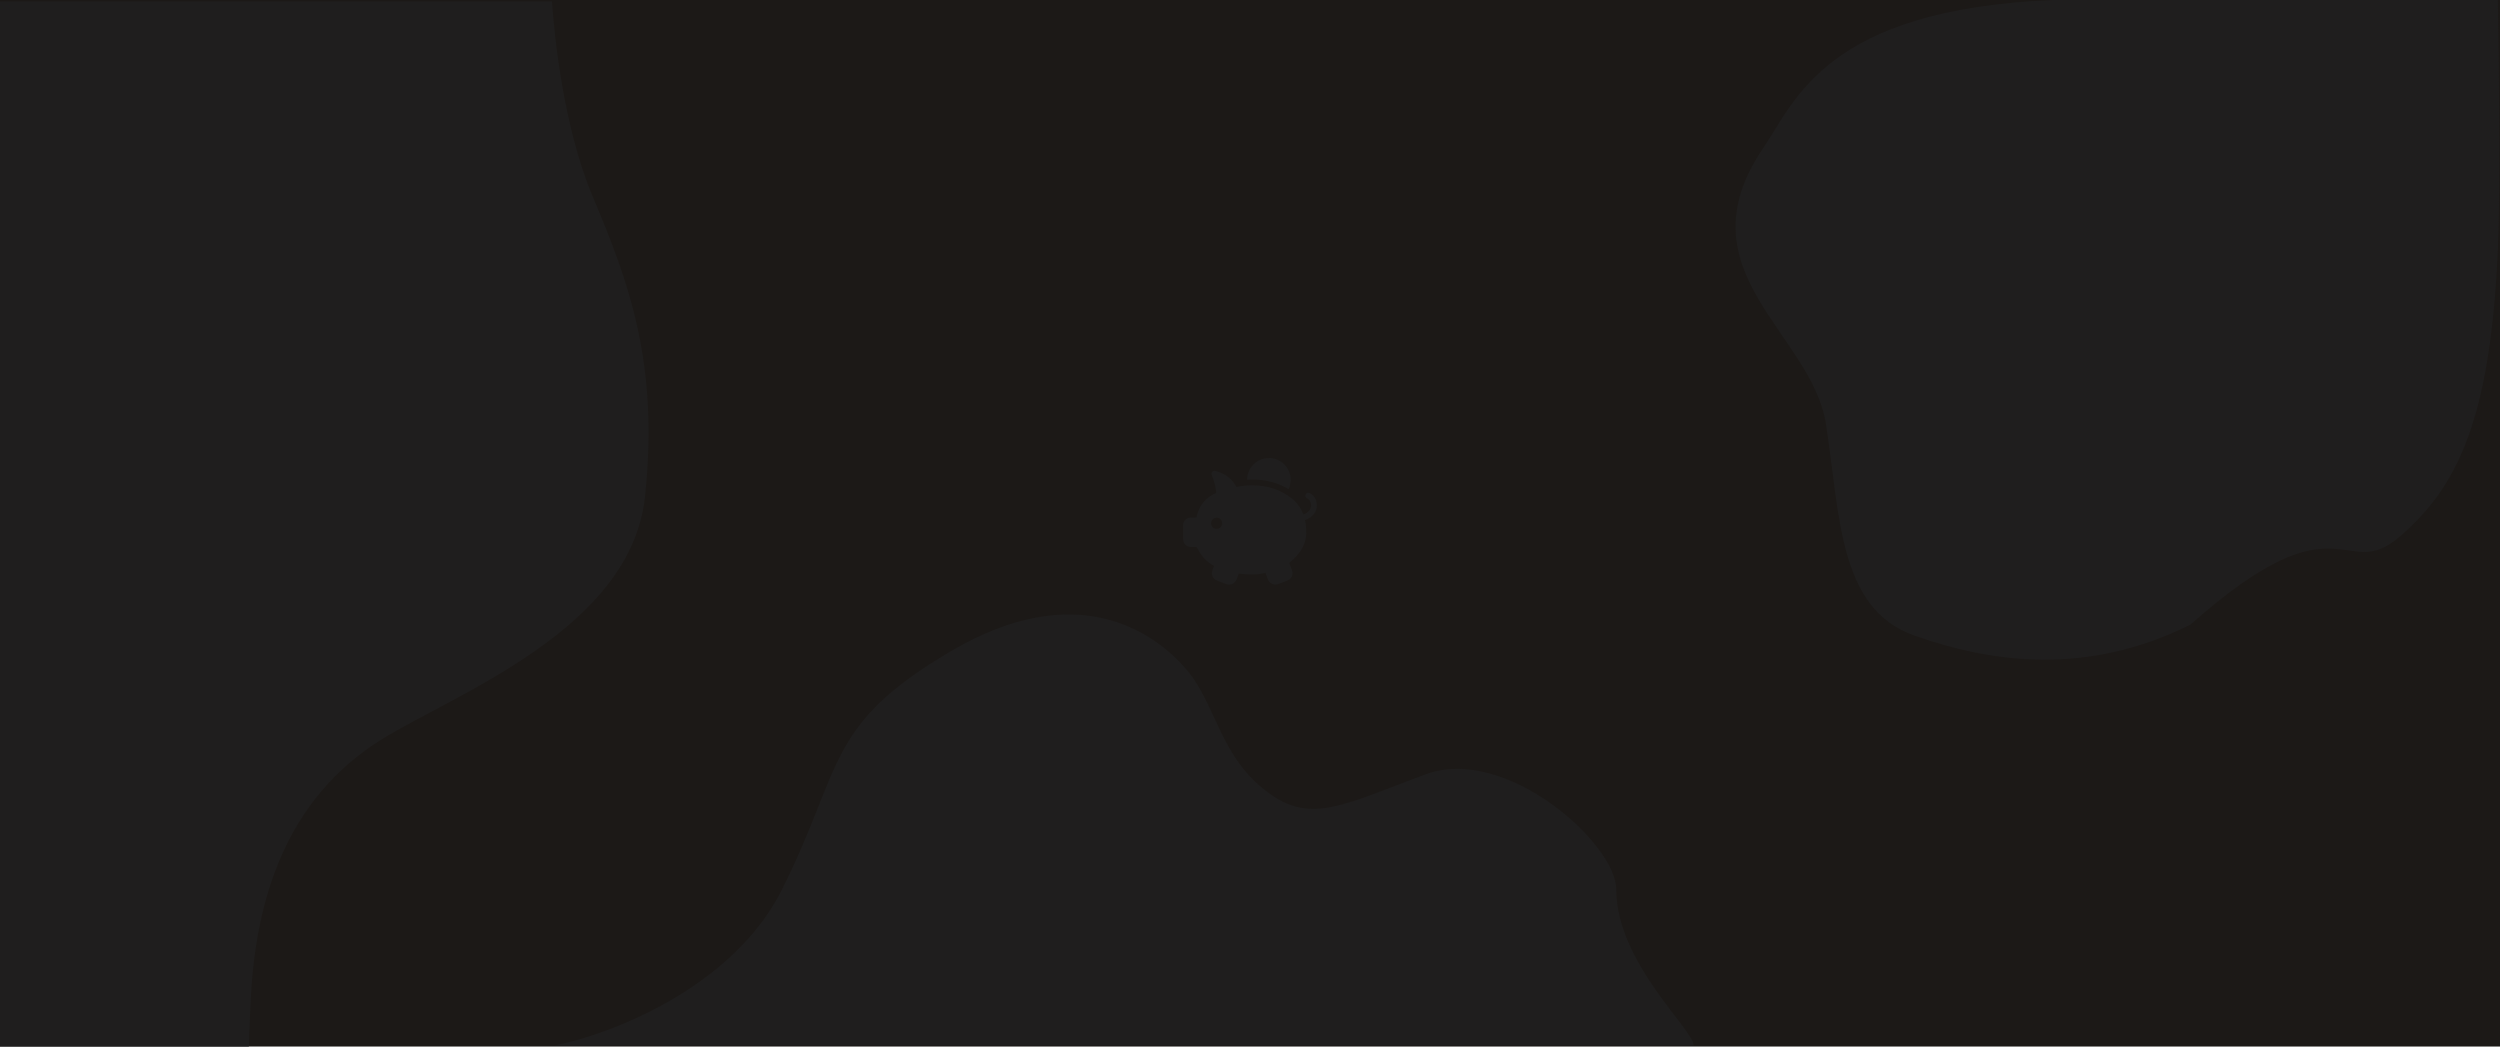 <svg fill="none" height="1440" viewBox="0 0 3440 1440" width="3440"
     xmlns="http://www.w3.org/2000/svg">
  <g clip-path="url(#clip0_105_38)">
    <rect fill="#1C1917" height="1440" width="3440"/>
    <path
      d="M759.5 2C762.333 44.167 774.538 173.5 816 271.5C865.5 388.5 907 501 887.5 683.5C868 866 625.016 955.226 525 1017.5C392.5 1100 351.5 1239.5 345 1376C343.507 1407.35 342.693 1428.02 342.342 1441H345C343.456 1457.99 341.47 1473.22 342.342 1441H0V2H759.5Z"
      fill="#1F1E1E"/>
    <path
      d="M2426 204C2470.74 138.051 2512.5 13 2825 0H3437C3438.5 81.667 3440.6 265 3437 345C3426.44 579.5 3380.5 670.5 3302.5 738C3224.5 805.5 3222 675 3014 859.5C2870.5 931 2738.5 911.5 2634 874.5C2529.5 837.5 2532 709 2512.5 583.5C2493 458 2311 373.5 2426 204Z"
      fill="#1F1E1E"/>
    <path
      d="M1076 1224C1008 1359.6 839.333 1423.5 763.5 1438.5H2330.5C2330.5 1417 2224 1323.96 2224 1224C2224 1161 2072 1024.5 1961.5 1065.5C1851 1106.5 1805.67 1133.13 1749 1093.5C1677.5 1043.5 1675 970 1631.5 920C1588 870 1482 794 1308.5 896C1135 998 1161 1054.5 1076 1224Z"
      fill="#1F1E1E"/>
    <path
      d="M1638.5 712.116H1645.01C1645.7 712.116 1646.14 712.02 1646.39 711.932C1647.51 705.496 1652.52 686.952 1673.48 678.304C1673.24 670.576 1671.33 664.176 1667.28 653.228C1666.76 651.836 1667.06 650.272 1668.05 649.168C1669.04 648.064 1670.58 647.6 1672 647.96C1685.62 651.376 1695.25 658.616 1701.33 670.04C1708.36 668.56 1715.65 667.812 1723.05 667.812C1744.12 667.812 1761.84 673.64 1777.24 685.624C1791.11 696.42 1798.26 714.008 1797.37 735.144C1796.6 753.66 1783.3 766.972 1775.14 773.496C1774.02 774.36 1774 774.376 1774.34 775.428C1775.57 779.2 1777.82 784.6 1777.88 784.772C1778.92 787.484 1778.83 790.436 1777.64 793.088C1776.45 795.748 1774.3 797.776 1771.58 798.812L1758.72 803.676C1753.26 805.752 1746.74 802.8 1744.68 797.388C1744.68 797.388 1742.96 792.908 1741.57 789.188C1741.43 788.812 1741.31 788.536 1741.22 788.332C1740.66 788.416 1739.87 788.58 1739.04 788.752C1735.81 789.428 1730.92 790.452 1723.05 790.452C1715.97 790.452 1711.16 789.936 1707.98 789.596C1706.5 789.44 1705.36 789.308 1704.48 789.308C1704.42 789.432 1704.36 789.596 1704.29 789.796C1703.01 793.648 1701.44 797.36 1701.43 797.364C1699.84 801.568 1695.76 804.388 1691.26 804.388C1689.93 804.388 1688.63 804.148 1687.4 803.68L1674.53 798.812C1671.81 797.776 1669.65 795.74 1668.46 793.076C1667.26 790.424 1667.18 787.472 1668.21 784.784L1670.28 779.328C1670.36 779.12 1670.42 779.028 1670.53 778.836C1670.53 778.836 1670.38 778.572 1669.71 778.212C1660.26 773.068 1652.72 765.04 1647.9 754.988C1647.01 753.116 1646.61 752.644 1645 752.644H1638.5C1632.71 752.644 1628 747.936 1628 742.148V722.632C1628 716.832 1632.71 712.116 1638.5 712.116ZM1674.08 727.688C1678.32 727.688 1681.74 724.26 1681.74 720.032C1681.74 715.812 1678.32 712.384 1674.08 712.384C1669.86 712.384 1666.44 715.812 1666.44 720.032C1666.44 724.256 1669.86 727.688 1674.08 727.688Z"
      fill="#1F1E1E"/>
    <path
      d="M1723.05 659.812C1720.69 659.812 1718.35 659.94 1716.01 660.08C1716.1 643.616 1729.51 630.248 1746 630.248C1762.54 630.248 1776 643.704 1776 660.248C1776 664.768 1775.01 669.1 1773.06 673.124C1758.41 664.232 1741.96 659.812 1723.05 659.812Z"
      fill="#1F1E1E"/>
    <path
      d="M1792.69 716.384C1792.99 716.384 1793.29 716.352 1793.59 716.284C1799.96 714.828 1812 708.516 1812 695.076C1812 687.624 1807.97 681.068 1801.73 678.38C1799.71 677.504 1797.35 678.44 1796.48 680.468C1795.6 682.496 1796.54 684.852 1798.56 685.724C1801.92 687.172 1804 690.752 1804 695.076C1804 705.572 1791.92 708.456 1791.8 708.488C1789.65 708.98 1788.3 711.128 1788.8 713.28C1789.22 715.132 1790.87 716.384 1792.69 716.384Z"
      fill="#1F1E1E"/>
  </g>
  <defs>
    <clipPath id="clip0_105_38">
      <rect fill="white" height="1440" width="3440"/>
    </clipPath>
  </defs>
</svg>
